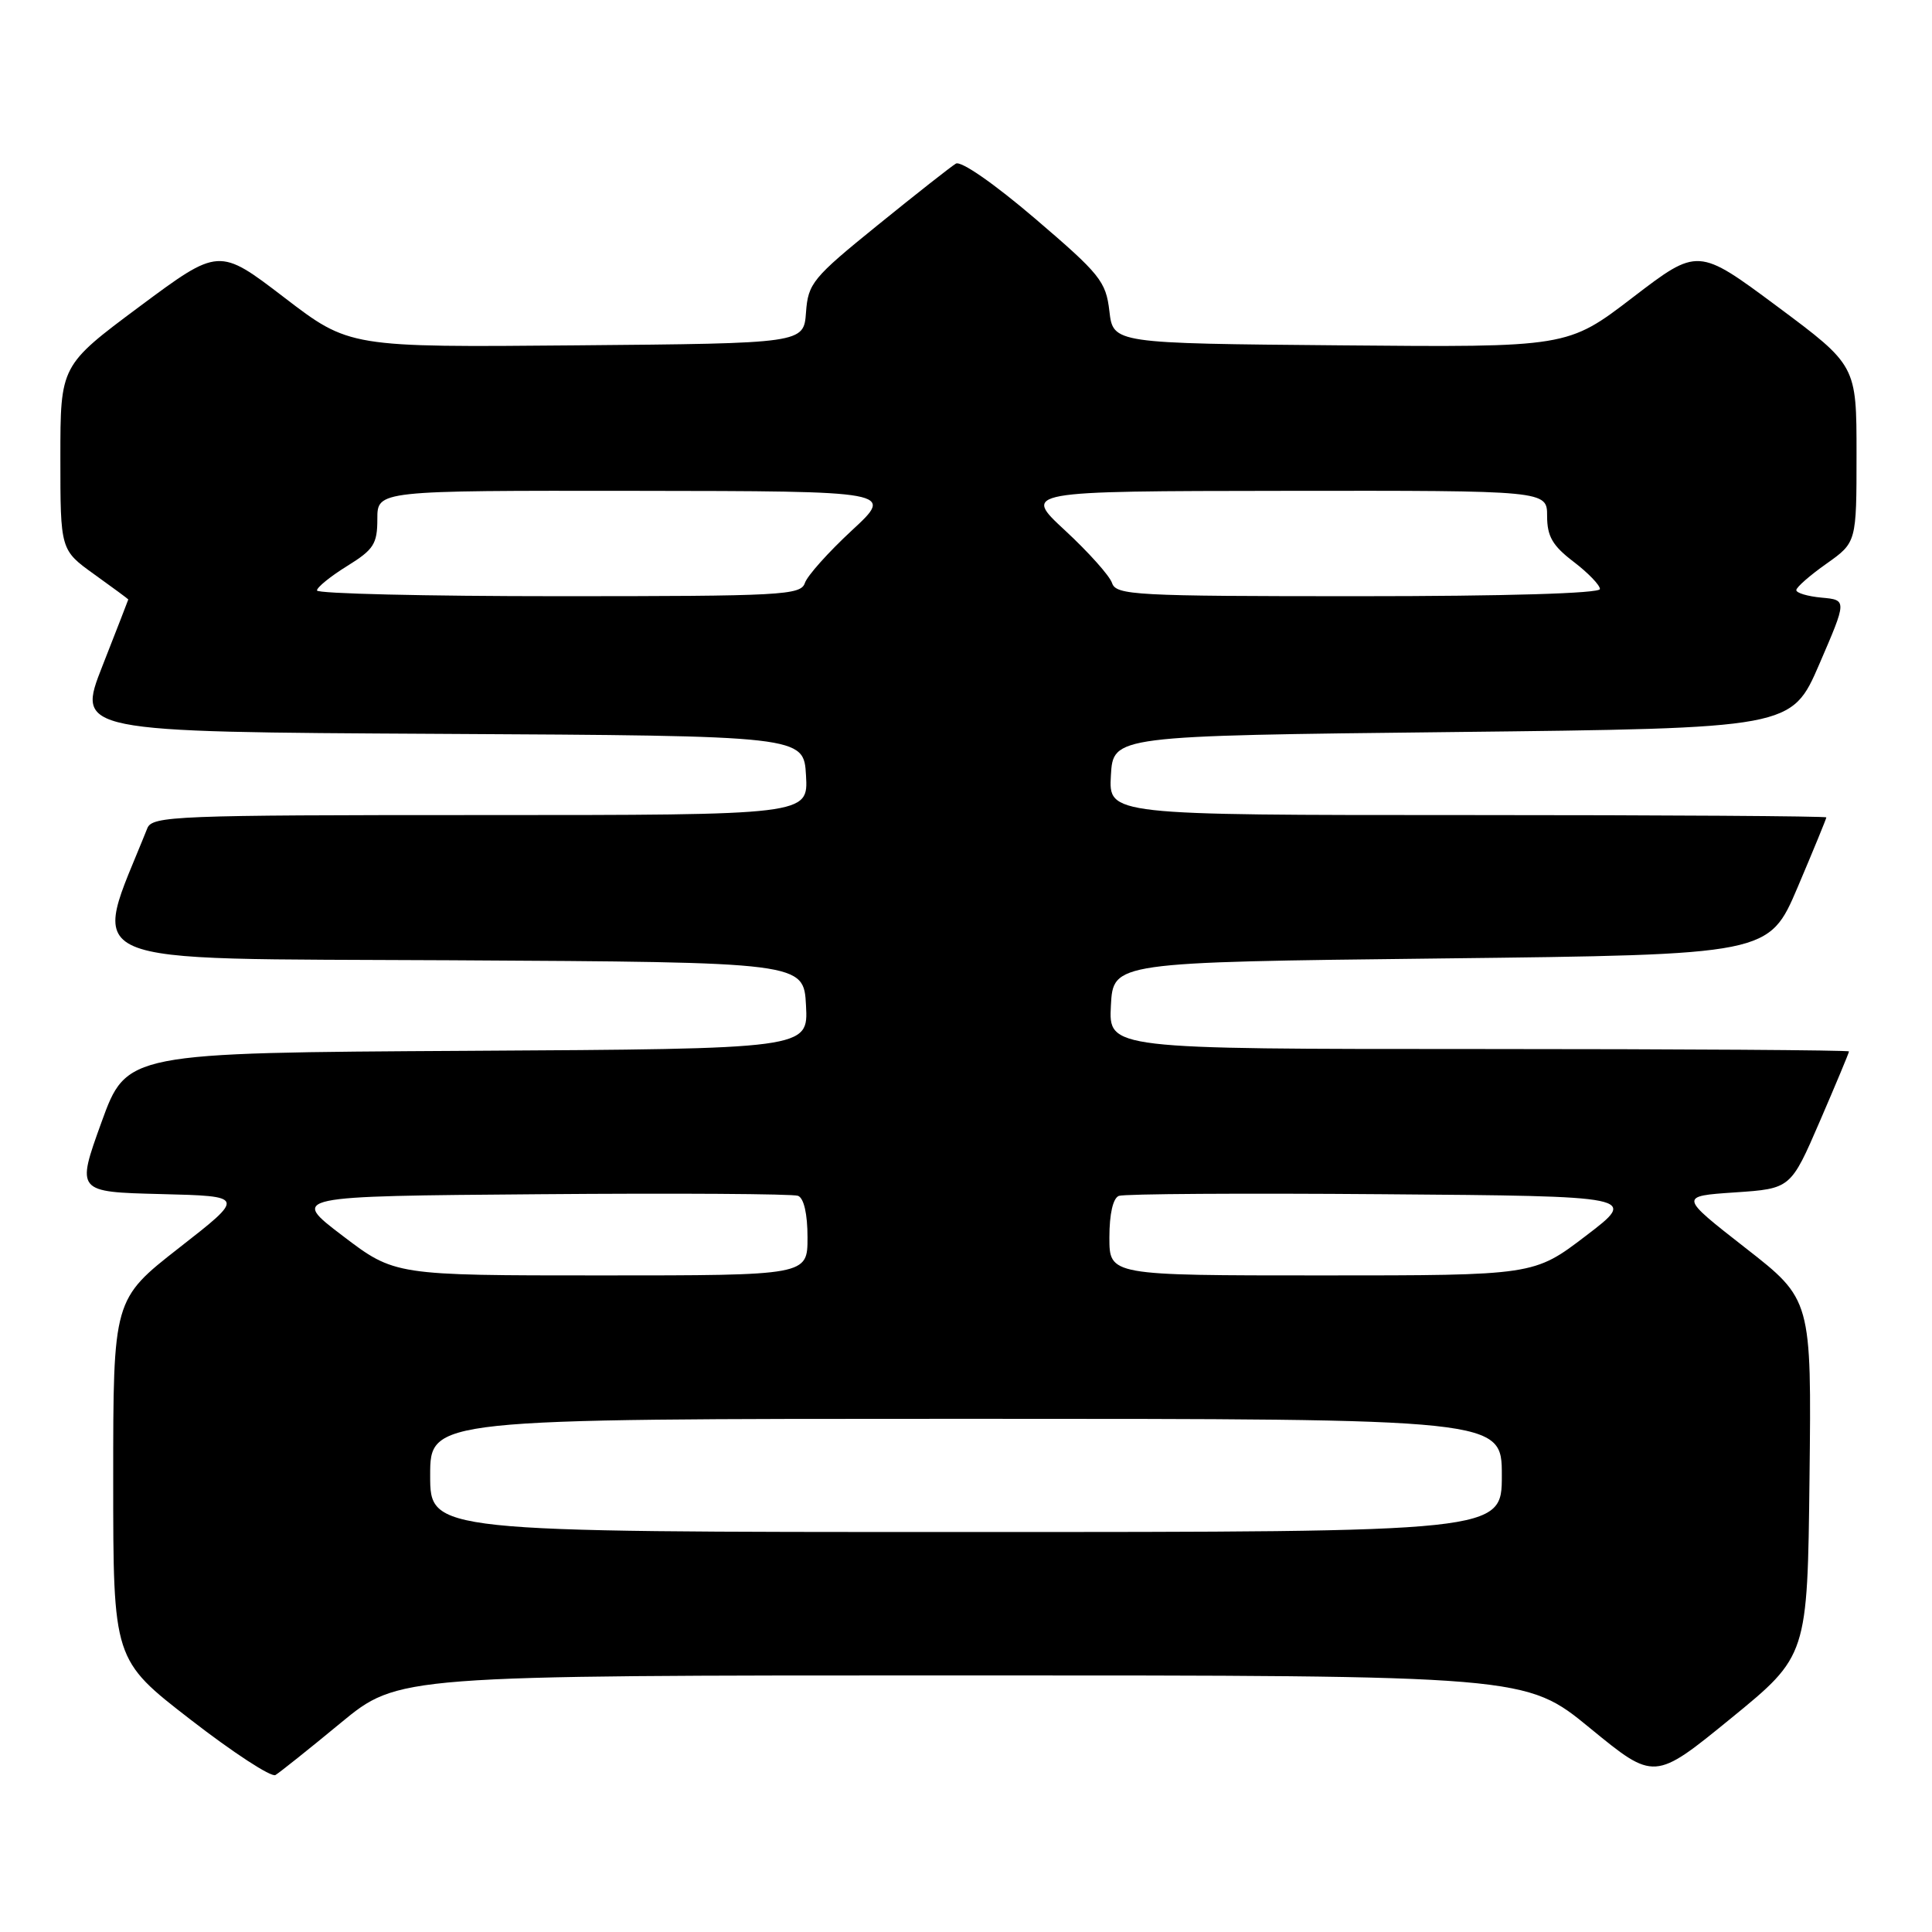 <?xml version="1.0" encoding="UTF-8" standalone="no"?>
<!DOCTYPE svg PUBLIC "-//W3C//DTD SVG 1.1//EN" "http://www.w3.org/Graphics/SVG/1.1/DTD/svg11.dtd" >
<svg xmlns="http://www.w3.org/2000/svg" xmlns:xlink="http://www.w3.org/1999/xlink" version="1.1" viewBox="0 0 256 256">
 <g >
 <path fill="currentColor"
d=" M 45.14 228.30 C 52.78 222.00 52.78 222.00 127.48 222.00 C 202.17 222.00 202.17 222.00 210.69 228.99 C 219.21 235.97 219.21 235.97 229.36 227.69 C 239.50 219.41 239.50 219.41 239.77 195.80 C 240.04 172.19 240.04 172.19 231.27 165.35 C 222.50 158.50 222.50 158.50 229.89 158.00 C 237.28 157.50 237.28 157.50 241.14 148.57 C 243.26 143.66 245.00 139.50 245.00 139.32 C 245.00 139.15 222.93 139.00 195.95 139.00 C 146.90 139.00 146.90 139.00 147.20 133.25 C 147.50 127.50 147.50 127.50 190.95 127.00 C 234.39 126.50 234.39 126.50 238.20 117.56 C 240.29 112.64 242.00 108.47 242.00 108.31 C 242.00 108.14 220.60 108.00 194.45 108.00 C 146.90 108.00 146.90 108.00 147.20 102.75 C 147.50 97.50 147.50 97.50 192.45 97.00 C 237.39 96.50 237.39 96.50 241.07 88.00 C 244.74 79.50 244.74 79.50 241.37 79.19 C 239.52 79.02 238.01 78.57 238.02 78.19 C 238.03 77.81 239.83 76.23 242.02 74.69 C 246.00 71.87 246.00 71.87 246.00 60.15 C 246.00 48.43 246.00 48.43 235.50 40.61 C 224.99 32.80 224.99 32.80 216.35 39.41 C 207.71 46.03 207.71 46.03 177.61 45.76 C 147.50 45.50 147.50 45.50 147.00 41.23 C 146.54 37.28 145.78 36.34 137.16 28.97 C 131.75 24.35 127.34 21.28 126.66 21.68 C 126.02 22.06 121.36 25.73 116.30 29.83 C 107.67 36.82 107.08 37.54 106.80 41.39 C 106.50 45.50 106.50 45.50 76.39 45.76 C 46.29 46.03 46.29 46.03 37.65 39.41 C 29.01 32.80 29.01 32.80 18.50 40.61 C 8.00 48.43 8.00 48.43 8.00 60.65 C 8.00 72.88 8.00 72.88 12.50 76.11 C 14.97 77.88 17.00 79.38 17.00 79.43 C 17.00 79.47 15.46 83.44 13.57 88.25 C 10.14 96.98 10.14 96.98 58.32 97.24 C 106.50 97.50 106.50 97.50 106.80 102.75 C 107.10 108.00 107.10 108.00 63.66 108.00 C 23.22 108.00 20.17 108.12 19.52 109.75 C 12.08 128.40 8.76 126.96 59.78 127.24 C 106.50 127.50 106.50 127.50 106.80 133.24 C 107.10 138.98 107.10 138.98 61.94 139.24 C 16.78 139.50 16.78 139.50 13.44 148.72 C 10.11 157.94 10.11 157.94 21.31 158.22 C 32.50 158.50 32.50 158.50 23.75 165.33 C 15.00 172.17 15.00 172.17 15.00 196.05 C 15.00 219.93 15.00 219.93 25.25 227.86 C 30.89 232.23 35.95 235.53 36.50 235.20 C 37.05 234.87 40.94 231.77 45.14 228.30 Z  M 57.00 195.50 C 57.00 188.00 57.00 188.00 128.00 188.00 C 199.00 188.00 199.00 188.00 199.00 195.50 C 199.00 203.00 199.00 203.00 128.00 203.00 C 57.00 203.00 57.00 203.00 57.00 195.50 Z  M 45.40 163.75 C 38.50 158.50 38.50 158.50 71.49 158.24 C 89.64 158.09 105.05 158.19 105.74 158.45 C 106.52 158.75 107.00 160.85 107.00 163.97 C 107.00 169.00 107.00 169.00 79.65 169.00 C 52.30 169.00 52.30 169.00 45.40 163.75 Z  M 147.00 163.97 C 147.00 160.85 147.48 158.75 148.26 158.46 C 148.95 158.19 164.70 158.09 183.27 158.24 C 217.03 158.50 217.03 158.50 210.14 163.75 C 203.26 169.00 203.26 169.00 175.13 169.00 C 147.00 169.00 147.00 169.00 147.00 163.97 Z  M 42.00 78.24 C 42.00 77.82 43.80 76.36 46.00 75.00 C 49.52 72.82 50.00 72.08 50.00 68.76 C 50.00 65.00 50.00 65.00 84.25 65.04 C 118.50 65.08 118.50 65.08 112.87 70.29 C 109.77 73.16 106.97 76.29 106.65 77.25 C 106.11 78.87 103.65 79.00 74.03 79.00 C 56.41 79.00 42.00 78.66 42.00 78.24 Z  M 147.35 77.25 C 147.03 76.29 144.23 73.16 141.13 70.29 C 135.50 65.08 135.50 65.08 170.25 65.04 C 205.00 65.00 205.00 65.00 205.00 68.38 C 205.00 71.07 205.72 72.31 208.50 74.43 C 210.43 75.90 212.00 77.53 212.00 78.05 C 212.00 78.63 199.51 79.00 179.97 79.00 C 150.35 79.00 147.89 78.87 147.35 77.25 Z "/>
</g>
</svg>